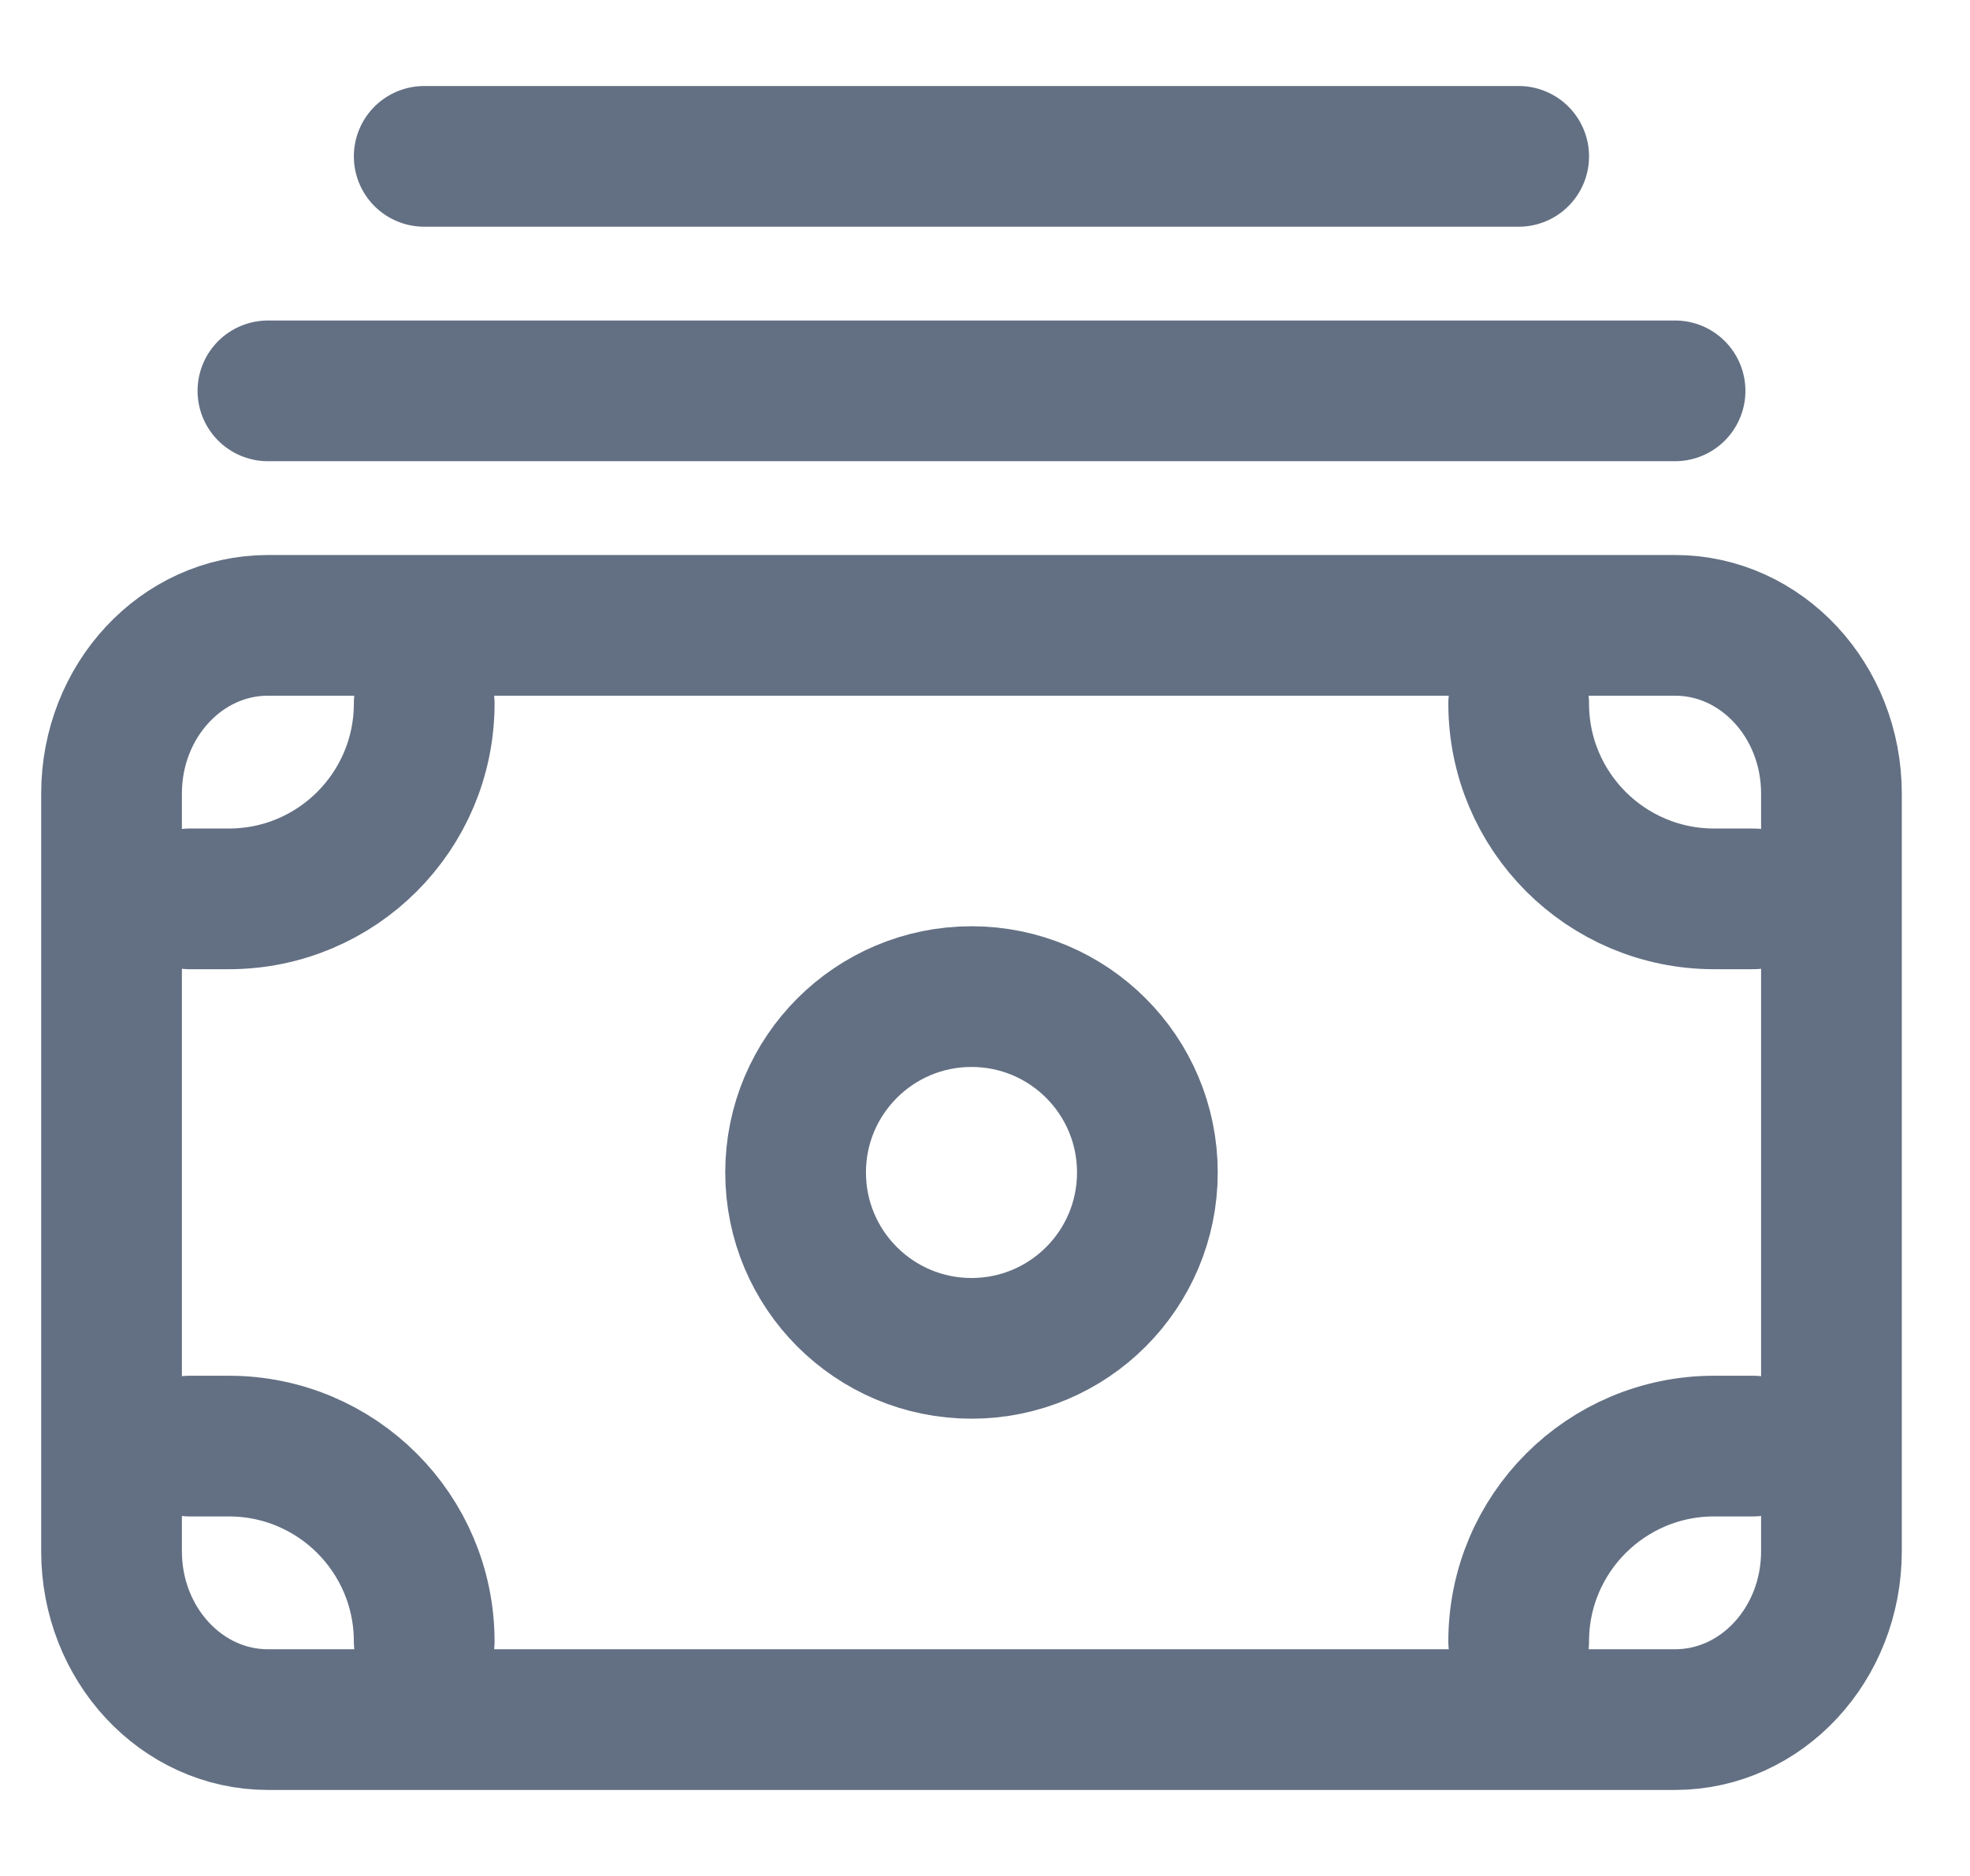 <svg width="21" height="20" viewBox="0 0 21 20" fill="none" xmlns="http://www.w3.org/2000/svg">
<path d="M1.189 8.461C1.189 7.47 1.936 6.667 2.856 6.667H17.856C18.777 6.667 19.523 7.47 19.523 8.461V16.538C19.523 17.53 18.777 18.333 17.856 18.333H2.856C1.936 18.333 1.189 17.53 1.189 16.538V8.461Z" stroke="#637083" stroke-width="1.5"/>
<path d="M18.689 9.583H18.273C17.122 9.583 16.189 8.651 16.189 7.5" stroke="#637083" stroke-width="1.5" stroke-linecap="round"/>
<path d="M18.689 15.417H18.273C17.122 15.417 16.189 16.349 16.189 17.5" stroke="#637083" stroke-width="1.5" stroke-linecap="round"/>
<path d="M2.022 9.583H2.439C3.59 9.583 4.522 8.651 4.522 7.5" stroke="#637083" stroke-width="1.5" stroke-linecap="round"/>
<path d="M2.022 15.417H2.439C3.59 15.417 4.522 16.349 4.522 17.5" stroke="#637083" stroke-width="1.5" stroke-linecap="round"/>
<path d="M12.231 12.5C12.231 13.536 11.392 14.375 10.356 14.375C9.321 14.375 8.481 13.536 8.481 12.5C8.481 11.464 9.321 10.625 10.356 10.625C11.392 10.625 12.231 11.464 12.231 12.5Z" stroke="#637083" stroke-width="1.5"/>
<path d="M2.856 4.167H17.856" stroke="#637083" stroke-width="1.5" stroke-linecap="round"/>
<path d="M4.522 1.667H16.189" stroke="#637083" stroke-width="1.5" stroke-linecap="round"/>
</svg>
